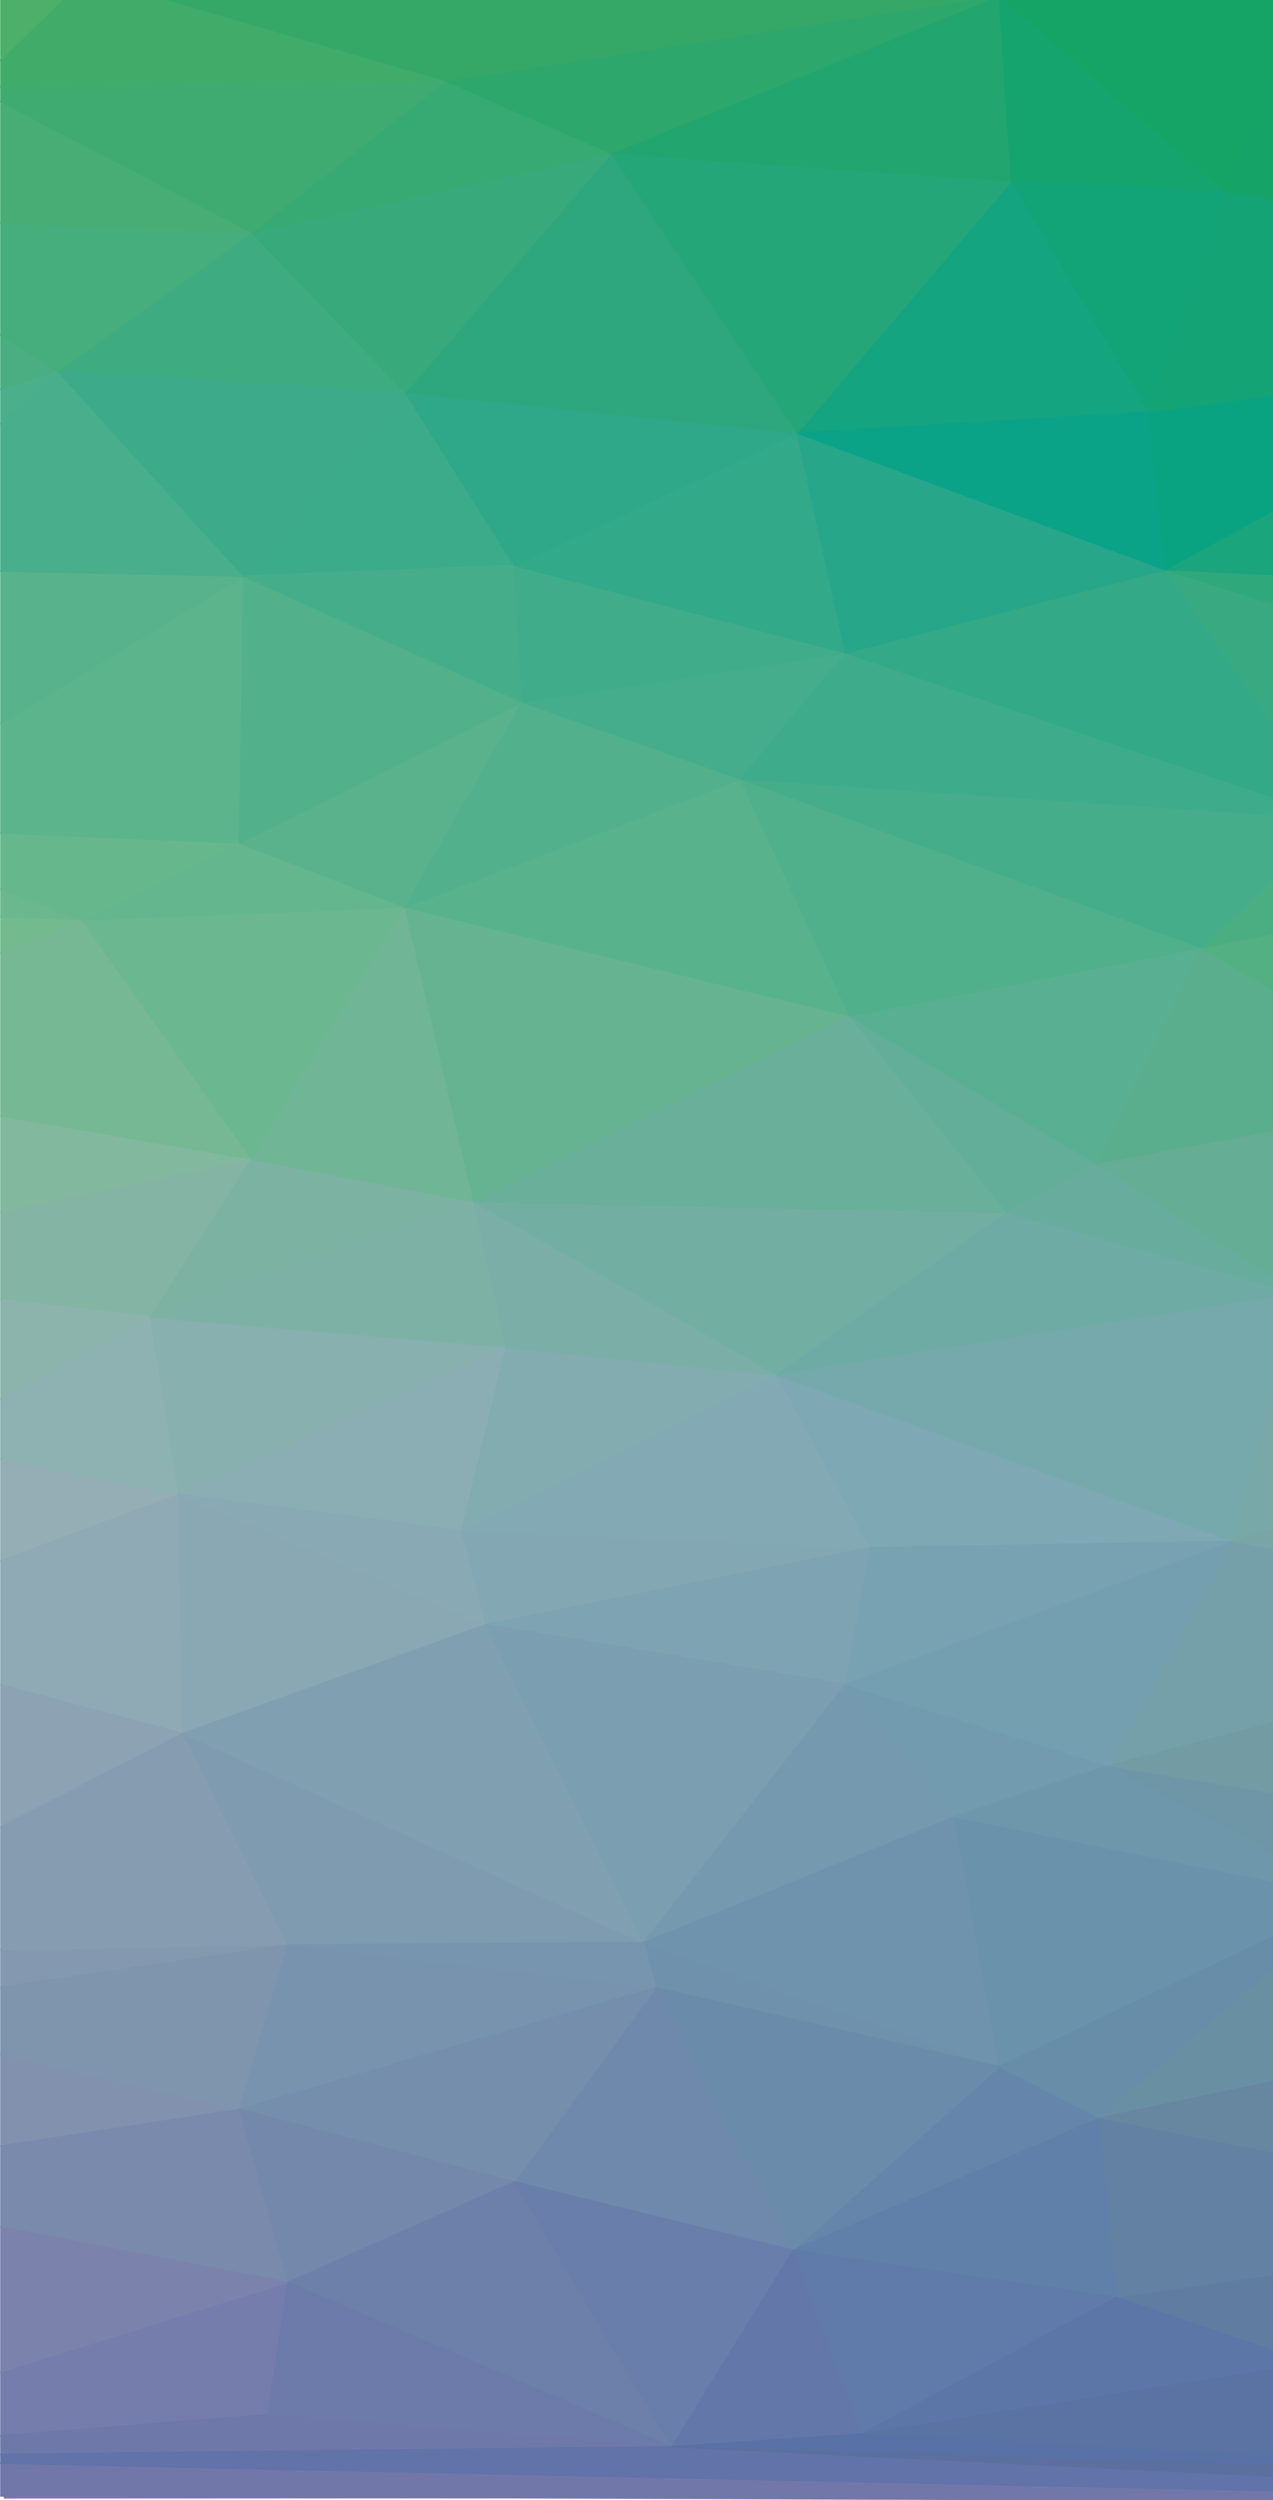 <?xml version="1.0" encoding="UTF-8" standalone="no"?>
<svg
   xmlns:dc="http://purl.org/dc/elements/1.1/"
   xmlns:cc="http://creativecommons.org/ns#"
   xmlns:rdf="http://www.w3.org/1999/02/22-rdf-syntax-ns#"
   xmlns:svg="http://www.w3.org/2000/svg"
   xmlns="http://www.w3.org/2000/svg"
   xmlns:sodipodi="http://sodipodi.sourceforge.net/DTD/sodipodi-0.dtd"
   xmlns:inkscape="http://www.inkscape.org/namespaces/inkscape"
   width="1440"
   height="2827"
   viewBox="0 0 1440 2827"
   fill="none"
   version="1.1"
   id="svg2113"
   sodipodi:docname="bg-integrant.svg"
   inkscape:version="0.92.1 r15371">
  <defs
     id="defs2117">
    <clipPath
       clipPathUnits="userSpaceOnUse"
       id="clipPath2259">
      <rect
         style="fill:none"
         id="rect2261"
         width="1456.892"
         height="2829.08"
         x="4.235"
         y="2.155" />
    </clipPath>
    <clipPath
       clipPathUnits="userSpaceOnUse"
       id="clipPath2263">
      <rect
         style="fill:none"
         id="rect2265"
         width="1456.892"
         height="2829.08"
         x="2591.045"
         y="-2823.845"
         transform="scale(1,-1)" />
    </clipPath>
  </defs>
  <sodipodi:namedview
     pagecolor="#ffffff"
     bordercolor="#666666"
     borderopacity="1"
     objecttolerance="10"
     gridtolerance="10"
     guidetolerance="10"
     inkscape:pageopacity="0"
     inkscape:pageshadow="2"
     inkscape:window-width="1920"
     inkscape:window-height="1053"
     id="namedview2115"
     showgrid="false"
     inkscape:zoom="0.47223827"
     inkscape:cx="843.51111"
     inkscape:cy="2.9953139"
     inkscape:window-x="0"
     inkscape:window-y="27"
     inkscape:window-maximized="1"
     inkscape:current-layer="svg2113" />
  <path
     d="M1078.88 14.316L4630.94 2.386L0 0L1078.88 14.316Z"
     transform="translate(-2586.81 2826) scale(1 -1)"
     fill="#8076B3"
     stroke="#8076B3"
     stroke-width="1.51"
     id="path2109"
     clip-path="url(#clipPath2263)" />
  <g
     id="g2255"
     clip-path="url(#clipPath2259)"
     transform="matrix(1,0,0,1.012,-4,-28.012)">
    <path
       id="path1843"
       transform="matrix(1,0,0,-1,-301.056,1499.39)"
       d="M 589.725,176.562 475.437,0 0,54.877 Z"
       inkscape:connector-curvature="0"
       style="fill:#84b4a3;stroke:#84b4a3;stroke-width:1.51" />
    <path
       id="path1845"
       transform="matrix(1,0,0,-1,-301.056,1640.17)"
       d="M 475.437,140.773 214.861,0 0,195.65 Z"
       inkscape:connector-curvature="0"
       style="fill:#8db4ac;stroke:#8db4ac;stroke-width:1.51" />
    <path
       id="path1847"
       transform="matrix(1,0,0,-1,-314.77,1220.24)"
       d="M 411.436,164.633 0,0 150.86,174.177 Z"
       inkscape:connector-curvature="0"
       style="fill:#73bb8f;stroke:#73bb8f;stroke-width:1.51" />
    <path
       id="path1849"
       transform="matrix(1,0,0,-1,-314.77,1444.52)"
       d="M 603.44,121.685 13.714,0 0,224.282 Z"
       inkscape:connector-curvature="0"
       style="fill:#82b89e;stroke:#82b89e;stroke-width:1.51" />
    <path
       id="path1851"
       transform="matrix(1,0,0,-1,-186.768,1055.6)"
       d="M 0,104.983 283.434,0 22.858,9.544 Z"
       inkscape:connector-curvature="0"
       style="fill:#6cb88e;stroke:#6cb88e;stroke-width:1.51" />
    <path
       id="path1853"
       transform="matrix(1,0,0,-1,-314.77,1322.83)"
       d="M 411.436,267.23 603.44,0 0,102.597 Z"
       inkscape:connector-curvature="0"
       style="fill:#76b894;stroke:#76b894;stroke-width:1.51" />
    <path
       id="path1855"
       transform="matrix(1,0,0,-1,-214.197,1852.52)"
       d="M 420.579,155.089 0,0 128.002,212.352 Z"
       inkscape:connector-curvature="0"
       style="fill:#95aeb6;stroke:#95aeb6;stroke-width:1.51" />
    <path
       id="path1857"
       transform="matrix(1,0,0,-1,-86.195,1697.43)"
       d="M 260.576,198.036 292.577,0 0,57.264 Z"
       inkscape:connector-curvature="0"
       style="fill:#8eb1b1;stroke:#8eb1b1;stroke-width:1.51" />
    <path
       id="path1859"
       transform="matrix(1,0,0,-1,174.381,1697.43)"
       d="M 402.293,164.633 32.001,0 0,198.036 Z"
       inkscape:connector-curvature="0"
       style="fill:#87b0ae;stroke:#87b0ae;stroke-width:1.51" />
    <path
       id="path1861"
       transform="matrix(1,0,0,-1,-186.768,1055.6)"
       d="M 0,104.983 461.723,85.895 283.434,0 Z"
       inkscape:connector-curvature="0"
       style="fill:#67b78d;stroke:#67b78d;stroke-width:1.51" />
    <path
       id="path1863"
       transform="matrix(1,0,0,-1,96.665,1322.83)"
       d="M 0,267.23 365.721,281.546 192.004,0 Z"
       inkscape:connector-curvature="0"
       style="fill:#6bb78f;stroke:#6bb78f;stroke-width:1.51" />
    <path
       id="path1865"
       transform="matrix(1,0,0,-1,-186.768,969.709)"
       d="M 466.294,298.247 461.723,0 0,19.088 Z"
       inkscape:connector-curvature="0"
       style="fill:#5cb48d;stroke:#5cb48d;stroke-width:1.51" />
    <path
       id="path1867"
       transform="matrix(1,0,0,-1,174.381,1499.39)"
       d="M 114.288,176.562 365.721,128.843 0,0 Z"
       inkscape:connector-curvature="0"
       style="fill:#7cb2a1;stroke:#7cb2a1;stroke-width:1.51" />
    <path
       id="path1869"
       transform="matrix(1,0,0,-1,288.669,1370.55)"
       d="M 173.717,329.265 251.433,0 0,47.72 Z"
       inkscape:connector-curvature="0"
       style="fill:#6fb596;stroke:#6fb596;stroke-width:1.51" />
    <path
       id="path1871"
       transform="matrix(1,0,0,-1,96.665,1055.6)"
       d="M 178.289,85.895 365.721,14.316 0,0 Z"
       inkscape:connector-curvature="0"
       style="fill:#63b68d;stroke:#63b68d;stroke-width:1.51" />
    <path
       id="path1873"
       transform="matrix(1,0,0,-1,174.381,1532.8)"
       d="M 365.721,162.247 402.293,0 0,33.404 Z"
       inkscape:connector-curvature="0"
       style="fill:#7eb1a6;stroke:#7eb1a6;stroke-width:1.51" />
    <path
       id="path1875"
       transform="matrix(1,0,0,-1,274.955,1041.29)"
       d="M 0,71.579 320.006,229.054 187.432,0 Z"
       inkscape:connector-curvature="0"
       style="fill:#59b28c;stroke:#59b28c;stroke-width:1.51" />
    <path
       id="path1877"
       transform="matrix(1,0,0,-1,-214.197,1964.66)"
       d="M 420.579,267.23 425.151,0 0,112.141 Z"
       inkscape:connector-curvature="0"
       style="fill:#8fa9b5;stroke:#8fa9b5;stroke-width:1.51" />
    <path
       id="path1879"
       transform="matrix(1,0,0,-1,206.382,1737.99)"
       d="M 370.293,205.194 320.006,0 0,40.562 Z"
       inkscape:connector-curvature="0"
       style="fill:#8aaeb3;stroke:#8aaeb3;stroke-width:1.51" />
    <path
       id="path1881"
       transform="matrix(1,0,0,-1,206.382,1964.66)"
       d="M 347.435,121.685 4.572,0 0,267.23 Z"
       inkscape:connector-curvature="0"
       style="fill:#8aa7b4;stroke:#8aa7b4;stroke-width:1.51" />
    <path
       id="path1883"
       transform="matrix(1,0,0,-1,206.382,1842.98)"
       d="M 320.006,104.983 347.435,0 0,145.545 Z"
       inkscape:connector-curvature="0"
       style="fill:#89aab4;stroke:#89aab4;stroke-width:1.51" />
    <path
       id="path1885"
       transform="matrix(1,0,0,-1,526.388,1842.98)"
       d="M 461.723,85.895 27.429,0 0,104.983 Z"
       inkscape:connector-curvature="0"
       style="fill:#83a7b3;stroke:#83a7b3;stroke-width:1.51" />
    <path
       id="path1887"
       transform="matrix(1,0,0,-1,-186.768,950.62)"
       d="M 13.714,288.704 466.294,279.16 0,0 Z"
       inkscape:connector-curvature="0"
       style="fill:#58b28c;stroke:#58b28c;stroke-width:1.51" />
    <path
       id="path1889"
       transform="matrix(1,0,0,-1,-173.054,671.46)"
       d="M 242.29,229.054 452.58,0 0,9.544 Z"
       inkscape:connector-curvature="0"
       style="fill:#48ae8b;stroke:#48ae8b;stroke-width:1.51" />
    <path
       id="path1891"
       transform="matrix(1,0,0,-1,279.526,671.46)"
       d="M 306.291,11.93 0,0 182.861,205.194 Z"
       inkscape:connector-curvature="0"
       style="fill:#3cab8a;stroke:#3cab8a;stroke-width:1.51" />
    <path
       id="path1893"
       transform="matrix(1,0,0,-1,-273.627,2277.22)"
       d="M 77.716,0 0,66.807 l 603.44,9.544 z"
       inkscape:connector-curvature="0"
       style="fill:#8499af;stroke:#8499af;stroke-width:1.51" />
    <path
       id="path1895"
       transform="matrix(1,0,0,-1,-273.627,2210.42)"
       d="M 484.58,245.756 0,0 59.43,357.897 Z"
       inkscape:connector-curvature="0"
       style="fill:#8da3b3;stroke:#8da3b3;stroke-width:1.51" />
    <path
       id="path1897"
       transform="matrix(1,0,0,-1,526.388,1737.99)"
       d="M 50.287,205.194 356.578,174.177 0,0 Z"
       inkscape:connector-curvature="0"
       style="fill:#82acaf;stroke:#82acaf;stroke-width:1.51" />
    <path
       id="path1899"
       transform="matrix(1,0,0,-1,540.103,1563.82)"
       d="M 0,193.264 342.863,0 36.572,31.018 Z"
       inkscape:connector-curvature="0"
       style="fill:#7aaea7;stroke:#7aaea7;stroke-width:1.51" />
    <path
       id="path1901"
       transform="matrix(1,0,0,-1,540.103,1563.82)"
       d="M 603.44,181.334 342.863,0 0,193.264 Z"
       inkscape:connector-curvature="0"
       style="fill:#73aea3;stroke:#73aea3;stroke-width:1.51" />
    <path
       id="path1903"
       transform="matrix(1,0,0,-1,462.386,1370.55)"
       d="M 502.866,207.58 77.716,0 0,329.265 Z"
       inkscape:connector-curvature="0"
       style="fill:#66b392;stroke:#66b392;stroke-width:1.51" />
    <path
       id="path1905"
       transform="matrix(1,0,0,-1,274.955,969.709)"
       d="M 4.572,298.247 320.006,157.475 0,0 Z"
       inkscape:connector-curvature="0"
       style="fill:#52b08b;stroke:#52b08b;stroke-width:1.51" />
    <path
       id="path1907"
       transform="matrix(1,0,0,-1,462.386,1162.97)"
       d="M 379.436,264.844 502.866,0 0,121.685 Z"
       inkscape:connector-curvature="0"
       style="fill:#58b28c;stroke:#58b28c;stroke-width:1.51" />
    <path
       id="path1909"
       transform="matrix(1,0,0,-1,462.386,1041.29)"
       d="M 132.574,229.054 379.436,143.159 0,0 Z"
       inkscape:connector-curvature="0"
       style="fill:#52b08c;stroke:#52b08c;stroke-width:1.51" />
    <path
       id="path1911"
       transform="matrix(1,0,0,-1,594.961,898.128)"
       d="M 365.721,140.773 246.862,0 0,85.895 Z"
       inkscape:connector-curvature="0"
       style="fill:#45ad8b;stroke:#45ad8b;stroke-width:1.51" />
    <path
       id="path1913"
       transform="matrix(1,0,0,-1,-273.627,2210.42)"
       d="M 603.44,9.544 0,0 484.58,245.756 Z"
       inkscape:connector-curvature="0"
       style="fill:#859cb1;stroke:#859cb1;stroke-width:1.51" />
    <path
       id="path1915"
       transform="matrix(1,0,0,-1,279.526,812.233)"
       d="M 0,140.773 306.291,152.703 315.434,0 Z"
       inkscape:connector-curvature="0"
       style="fill:#46ad8b;stroke:#46ad8b;stroke-width:1.51" />
    <path
       id="path1917"
       transform="matrix(1,0,0,-1,-273.627,661.916)"
       d="M 342.863,219.51 100.573,0 0,112.141 Z"
       inkscape:connector-curvature="0"
       style="fill:#4baf8b;stroke:#4baf8b;stroke-width:1.51" />
    <path
       id="path1919"
       transform="matrix(1,0,0,-1,526.388,1757.08)"
       d="M 356.578,193.264 461.723,0 0,19.088 Z"
       inkscape:connector-curvature="0"
       style="fill:#83aab4;stroke:#83aab4;stroke-width:1.51" />
    <path
       id="path1921"
       transform="matrix(1,0,0,-1,210.954,2200.87)"
       d="M 521.152,2.386 118.859,0 0,236.212 Z"
       inkscape:connector-curvature="0"
       style="fill:#7e9baf;stroke:#7e9baf;stroke-width:1.51" />
    <path
       id="path1923"
       transform="matrix(1,0,0,-1,882.965,1757.08)"
       d="M 516.581,7.158 105.145,0 0,193.264 Z"
       inkscape:connector-curvature="0"
       style="fill:#7da8b4;stroke:#7da8b4;stroke-width:1.51" />
    <path
       id="path1925"
       transform="matrix(1,0,0,-1,540.103,1382.48)"
       d="M 425.151,219.51 603.44,0 0,11.93 Z"
       inkscape:connector-curvature="0"
       style="fill:#69af99;stroke:#69af99;stroke-width:1.51" />
    <path
       id="path1927"
       transform="matrix(1,0,0,-1,965.252,1382.48)"
       d="M 278.862,54.877 178.289,0 0,219.51 Z"
       inkscape:connector-curvature="0"
       style="fill:#62ae98;stroke:#62ae98;stroke-width:1.51" />
    <path
       id="path1929"
       transform="matrix(1,0,0,-1,210.954,2198.49)"
       d="M 521.152,0 0,233.826 342.863,355.511 Z"
       inkscape:connector-curvature="0"
       style="fill:#809fb1;stroke:#809fb1;stroke-width:1.51" />
    <path
       id="path1931"
       transform="matrix(1,0,0,-1,-273.627,549.775)"
       d="M 64.001,281.546 342.863,107.369 0,0 Z"
       inkscape:connector-curvature="0"
       style="fill:#4bae83;stroke:#4bae83;stroke-width:1.51" />
    <path
       id="path1933"
       transform="matrix(1,0,0,-1,882.965,1563.82)"
       d="M 260.576,181.334 589.725,90.667 0,0 Z"
       inkscape:connector-curvature="0"
       style="fill:#6eaba4;stroke:#6eaba4;stroke-width:1.51" />
    <path
       id="path1935"
       transform="matrix(1,0,0,-1,965.252,1327.61)"
       d="M 397.722,240.984 278.862,0 0,164.633 Z"
       inkscape:connector-curvature="0"
       style="fill:#59af91;stroke:#59af91;stroke-width:1.51" />
    <path
       id="path1937"
       transform="matrix(1,0,0,-1,553.817,1909.78)"
       d="M 434.294,152.703 406.865,0 0,66.807 Z"
       inkscape:connector-curvature="0"
       style="fill:#7ea3b3;stroke:#7ea3b3;stroke-width:1.51" />
    <path
       id="path1939"
       transform="matrix(1,0,0,-1,960.682,2057.71)"
       d="M 123.431,0 0,147.931 297.148,57.264 Z"
       inkscape:connector-curvature="0"
       style="fill:#739baf;stroke:#739baf;stroke-width:1.51" />
    <path
       id="path1941"
       transform="matrix(1,0,0,-1,841.822,1162.97)"
       d="M 0,264.844 521.152,76.351 123.431,0 Z"
       inkscape:connector-curvature="0"
       style="fill:#50b08c;stroke:#50b08c;stroke-width:1.51" />
    <path
       id="path1943"
       transform="matrix(1,0,0,-1,585.817,812.233)"
       d="M 0,152.703 374.864,54.877 9.143,0 Z"
       inkscape:connector-curvature="0"
       style="fill:#41ac8a;stroke:#41ac8a;stroke-width:1.51" />
    <path
       id="path1945"
       transform="matrix(1,0,0,-1,585.817,757.355)"
       d="M 320.006,245.756 374.864,0 0,97.825 Z"
       inkscape:connector-curvature="0"
       style="fill:#32a989;stroke:#32a989;stroke-width:1.51" />
    <path
       id="path1947"
       transform="matrix(1,0,0,-1,69.237,466.265)"
       d="M 219.433,178.948 393.15,0 0,23.86 Z"
       inkscape:connector-curvature="0"
       style="fill:#3eab80;stroke:#3eab80;stroke-width:1.51" />
    <path
       id="path1949"
       transform="matrix(1,0,0,-1,69.237,671.46)"
       d="M 0,229.054 393.15,205.194 210.29,0 Z"
       inkscape:connector-curvature="0"
       style="fill:#3dab89;stroke:#3dab89;stroke-width:1.51" />
    <path
       id="path1951"
       transform="matrix(1,0,0,-1,-259.912,2465.72)"
       d="M 534.867,81.123 0,0 64.001,188.492 Z"
       inkscape:connector-curvature="0"
       style="fill:#8191ae;stroke:#8191ae;stroke-width:1.51" />
    <path
       id="path1953"
       transform="matrix(1,0,0,-1,553.817,2198.49)"
       d="M 406.865,288.704 178.289,0 0,355.511 Z"
       inkscape:connector-curvature="0"
       style="fill:#7b9eb1;stroke:#7b9eb1;stroke-width:1.51" />
    <path
       id="path1955"
       transform="matrix(1,0,0,-1,-195.911,2384.59)"
       d="M 525.724,183.72 470.866,0 0,107.369 Z"
       inkscape:connector-curvature="0"
       style="fill:#7f95ae;stroke:#7f95ae;stroke-width:1.51" />
    <path
       id="path1957"
       transform="matrix(1,0,0,-1,841.822,1086.62)"
       d="M 676.584,143.159 521.152,0 0,188.492 Z"
       inkscape:connector-curvature="0"
       style="fill:#46ad8a;stroke:#46ad8a;stroke-width:1.51" />
    <path
       id="path1959"
       transform="matrix(1,0,0,-1,1143.54,1473.15)"
       d="M 100.573,145.545 329.149,0 0,90.667 Z"
       inkscape:connector-curvature="0"
       style="fill:#68ac9d;stroke:#68ac9d;stroke-width:1.51" />
    <path
       id="path1961"
       transform="matrix(1,0,0,-1,274.955,2384.59)"
       d="M 470.866,136.001 0,0 54.858,183.72 Z"
       inkscape:connector-curvature="0"
       style="fill:#7893ad;stroke:#7893ad;stroke-width:1.51" />
    <path
       id="path1963"
       transform="matrix(1,0,0,-1,1244.12,1473.15)"
       d="M 402.293,219.51 228.576,0 0,145.545 Z"
       inkscape:connector-curvature="0"
       style="fill:#65ad95;stroke:#65ad95;stroke-width:1.51" />
    <path
       id="path1965"
       transform="matrix(1,0,0,-1,732.106,2336.87)"
       d="M 402.293,0 13.714,88.281 0,138.387 Z"
       inkscape:connector-curvature="0"
       style="fill:#6f91ac;stroke:#6f91ac;stroke-width:1.51" />
    <path
       id="path1967"
       transform="matrix(1,0,0,-1,329.813,2248.59)"
       d="M 402.293,50.106 416.008,0 0,47.72 Z"
       inkscape:connector-curvature="0"
       style="fill:#7795ae;stroke:#7795ae;stroke-width:1.51" />
    <path
       id="path1969"
       transform="matrix(1,0,0,-1,732.106,2198.49)"
       d="M 352.006,140.773 0,0 228.576,288.704 Z"
       inkscape:connector-curvature="0"
       style="fill:#7599af;stroke:#7599af;stroke-width:1.51" />
    <path
       id="path1971"
       transform="matrix(1,0,0,-1,960.682,1909.78)"
       d="M 438.865,159.861 0,0 27.429,152.703 Z"
       inkscape:connector-curvature="0"
       style="fill:#78a2b2;stroke:#78a2b2;stroke-width:1.51" />
    <path
       id="path1973"
       transform="matrix(1,0,0,-1,882.965,1749.92)"
       d="M 589.725,276.774 516.581,0 0,186.106 Z"
       inkscape:connector-curvature="0"
       style="fill:#75a9ab;stroke:#75a9ab;stroke-width:1.51" />
    <path
       id="path1975"
       transform="matrix(1,0,0,-1,-209.626,442.406)"
       d="M 0,174.177 498.295,155.089 278.862,0 Z"
       inkscape:connector-curvature="0"
       style="fill:#46ad7c;stroke:#46ad7c;stroke-width:1.51" />
    <path
       id="path1977"
       transform="matrix(1,0,0,-1,462.386,659.531)"
       d="M 0,193.264 443.437,147.931 123.431,0 Z"
       inkscape:connector-curvature="0"
       style="fill:#2ea889;stroke:#2ea889;stroke-width:1.51" />
    <path
       id="path1979"
       transform="matrix(1,0,0,-1,841.822,943.462)"
       d="M 118.859,186.106 676.584,0 0,45.334 Z"
       inkscape:connector-curvature="0"
       style="fill:#3eac8a;stroke:#3eac8a;stroke-width:1.51" />
    <path
       id="path1981"
       transform="matrix(1,0,0,-1,462.386,511.6)"
       d="M 233.147,312.563 443.437,0 0,45.334 Z"
       inkscape:connector-curvature="0"
       style="fill:#2ea77f;stroke:#2ea77f;stroke-width:1.51" />
    <path
       id="path1983"
       transform="matrix(1,0,0,-1,585.817,2542.07)"
       d="M 315.434,0 0,76.351 160.003,293.476 Z"
       inkscape:connector-curvature="0"
       style="fill:#6e89ab;stroke:#6e89ab;stroke-width:1.51" />
    <path
       id="path1985"
       transform="matrix(1,0,0,-1,960.682,2000.45)"
       d="M 438.865,250.528 297.148,0 0,90.667 Z"
       inkscape:connector-curvature="0"
       style="fill:#749fb1;stroke:#749fb1;stroke-width:1.51" />
    <path
       id="path1987"
       transform="matrix(1,0,0,-1,1244.12,1327.61)"
       d="M 118.859,240.984 402.293,73.965 0,0 Z"
       inkscape:connector-curvature="0"
       style="fill:#5bae8d;stroke:#5bae8d;stroke-width:1.51" />
    <path
       id="path1989"
       transform="matrix(1,0,0,-1,960.682,943.462)"
       d="M 361.15,279.16 557.725,0 0,186.106 Z"
       inkscape:connector-curvature="0"
       style="fill:#33a988;stroke:#33a988;stroke-width:1.51" />
    <path
       id="path1991"
       transform="matrix(1,0,0,-1,1399.55,1749.92)"
       d="M 73.144,276.774 278.862,88.281 0,0 Z"
       inkscape:connector-curvature="0"
       style="fill:#78a8a7;stroke:#78a8a7;stroke-width:1.51" />
    <path
       id="path1993"
       transform="matrix(1,0,0,-1,1362.97,1253.64)"
       d="M 292.577,224.282 283.434,0 0,167.019 Z"
       inkscape:connector-curvature="0"
       style="fill:#53b083;stroke:#53b083;stroke-width:1.51" />
    <path
       id="path1995"
       transform="matrix(1,0,0,-1,905.823,511.6)"
       d="M 242.29,281.546 397.722,23.86 0,0 Z"
       inkscape:connector-curvature="0"
       style="fill:#14a47f;stroke:#14a47f;stroke-width:1.51" />
    <path
       id="path1997"
       transform="matrix(1,0,0,-1,-209.626,287.318)"
       d="M 0,19.088 182.861,162.247 498.295,0 Z"
       inkscape:connector-curvature="0"
       style="fill:#47ad75;stroke:#47ad75;stroke-width:1.51" />
    <path
       id="path1999"
       transform="matrix(1,0,0,-1,905.823,757.355)"
       d="M 0,245.756 416.008,93.053 54.858,0 Z"
       inkscape:connector-curvature="0"
       style="fill:#27a689;stroke:#27a689;stroke-width:1.51" />
    <path
       id="path2001"
       transform="matrix(1,0,0,-1,905.823,664.302)"
       d="M 397.722,176.562 416.008,0 0,152.703 Z"
       inkscape:connector-curvature="0"
       style="fill:#0aa388;stroke:#0aa388;stroke-width:1.51" />
    <path
       id="path2003"
       transform="matrix(1,0,0,-1,1257.83,2148.38)"
       d="M 512.009,64.421 278.862,0 0,147.931 Z"
       inkscape:connector-curvature="0"
       style="fill:#6f96a6;stroke:#6f96a6;stroke-width:1.51" />
    <path
       id="path2005"
       transform="matrix(1,0,0,-1,1362.97,1086.62)"
       d="M 155.431,143.159 292.577,57.264 0,0 Z"
       inkscape:connector-curvature="0"
       style="fill:#4bae83;stroke:#4bae83;stroke-width:1.51" />
    <path
       id="path2007"
       transform="matrix(1,0,0,-1,-259.912,2577.86)"
       d="M 534.867,193.264 589.725,0 0,112.141 Z"
       inkscape:connector-curvature="0"
       style="fill:#7a8aad;stroke:#7a8aad;stroke-width:1.51" />
    <path
       id="path2009"
       transform="matrix(1,0,0,-1,274.955,2465.72)"
       d="M 470.866,217.124 310.863,0 0,81.123 Z"
       inkscape:connector-curvature="0"
       style="fill:#748eac;stroke:#748eac;stroke-width:1.51" />
    <path
       id="path2011"
       transform="matrix(1,0,0,-1,732.106,2336.87)"
       d="M 402.293,0 0,138.387 352.007,279.16 Z"
       inkscape:connector-curvature="0"
       style="fill:#6f93ad;stroke:#6f93ad;stroke-width:1.51" />
    <path
       id="path2013"
       transform="matrix(1,0,0,-1,274.955,2577.86)"
       d="M 310.863,112.141 54.858,0 0,193.264 Z"
       inkscape:connector-curvature="0"
       style="fill:#7488ac;stroke:#7488ac;stroke-width:1.51" />
    <path
       id="path2015"
       transform="matrix(1,0,0,-1,1321.83,943.462)"
       d="M 0,279.16 539.438,112.141 196.575,0 Z"
       inkscape:connector-curvature="0"
       style="fill:#38a980;stroke:#38a980;stroke-width:1.51" />
    <path
       id="path2017"
       transform="matrix(1,0,0,-1,288.669,466.265)"
       d="M 406.865,267.23 173.717,0 0,178.948 Z"
       inkscape:connector-curvature="0"
       style="fill:#37a97a;stroke:#37a97a;stroke-width:1.51" />
    <path
       id="path2019"
       transform="matrix(1,0,0,-1,288.669,287.318)"
       d="M 219.433,169.405 406.865,88.281 0,0 Z"
       inkscape:connector-curvature="0"
       style="fill:#37a972;stroke:#37a972;stroke-width:1.51" />
    <path
       id="path2021"
       transform="matrix(1,0,0,-1,-26.765,287.318)"
       d="M 534.867,169.405 315.434,0 0,162.247 Z"
       inkscape:connector-curvature="0"
       style="fill:#40ab71;stroke:#40ab71;stroke-width:1.51" />
    <path
       id="path2023"
       transform="matrix(1,0,0,-1,1084.11,2336.87)"
       d="M 452.58,188.492 50.287,0 0,279.16 Z"
       inkscape:connector-curvature="0"
       style="fill:#6a92ab;stroke:#6a92ab;stroke-width:1.51" />
    <path
       id="path2025"
       transform="matrix(1,0,0,-1,329.813,2761.58)"
       d="M 256.005,295.861 434.294,0 0,183.72 Z"
       inkscape:connector-curvature="0"
       style="fill:#6d80aa;stroke:#6d80aa;stroke-width:1.51" />
    <path
       id="path2027"
       transform="matrix(1,0,0,-1,1084.11,2148.38)"
       d="M 452.58,0 0,90.667 173.717,147.931 Z"
       inkscape:connector-curvature="0"
       style="fill:#6e97ab;stroke:#6e97ab;stroke-width:1.51" />
    <path
       id="path2029"
       transform="matrix(1,0,0,-1,-26.765,125.071)"
       d="M 128.002,124.071 534.867,7.158 0,0 Z"
       inkscape:connector-curvature="0"
       style="fill:#41ac6a;stroke:#41ac6a;stroke-width:1.51" />
    <path
       id="path2031"
       transform="matrix(1,0,0,-1,-305.627,2773.51)"
       d="M 612.583,47.72 0,0 635.44,195.65 Z"
       inkscape:connector-curvature="0"
       style="fill:#747dab;stroke:#747dab;stroke-width:1.51" />
    <path
       id="path2033"
       transform="matrix(1,0,0,-1,-305.627,2773.51)"
       d="M 635.44,195.65 0,0 45.715,307.791 Z"
       inkscape:connector-curvature="0"
       style="fill:#7b83ac;stroke:#7b83ac;stroke-width:1.51" />
    <path
       id="path2035"
       transform="matrix(1,0,0,-1,-712.492,125.071)"
       d="M 0,112.141 813.729,124.071 685.727,0 Z"
       inkscape:connector-curvature="0"
       style="fill:#4daf69;stroke:#4daf69;stroke-width:1.51" />
    <path
       id="path2037"
       transform="matrix(1,0,0,-1,1257.83,2000.45)"
       d="M 630.869,162.247 0,0 141.717,250.528 Z"
       inkscape:connector-curvature="0"
       style="fill:#76a0a9;stroke:#76a0a9;stroke-width:1.51" />
    <path
       id="path2039"
       transform="matrix(1,0,0,-1,901.252,2542.07)"
       d="M 347.435,147.931 0,0 233.147,205.194 Z"
       inkscape:connector-curvature="0"
       style="fill:#6586aa;stroke:#6586aa;stroke-width:1.51" />
    <path
       id="path2041"
       transform="matrix(1,0,0,-1,745.82,2542.07)"
       d="M 388.579,205.194 155.431,0 0,293.476 Z"
       inkscape:connector-curvature="0"
       style="fill:#6b8bab;stroke:#6b8bab;stroke-width:1.51" />
    <path
       id="path2043"
       transform="matrix(1,0,0,-1,1399.55,1838.2)"
       d="M 278.862,176.562 489.152,0 0,88.281 Z"
       inkscape:connector-curvature="0"
       style="fill:#7aa5a7;stroke:#7aa5a7;stroke-width:1.51" />
    <path
       id="path2045"
       transform="matrix(1,0,0,-1,1321.83,831.321)"
       d="M 603.44,140.773 539.438,0 0,167.019 Z"
       inkscape:connector-curvature="0"
       style="fill:#2fa87c;stroke:#2fa87c;stroke-width:1.51" />
    <path
       id="path2047"
       transform="matrix(1,0,0,-1,306.956,2761.58)"
       d="M 457.151,0 0,35.79 22.858,183.72 Z"
       inkscape:connector-curvature="0"
       style="fill:#6c7baa;stroke:#6c7baa;stroke-width:1.51" />
    <path
       id="path2049"
       transform="matrix(1,0,0,-1,1134.4,2394.14)"
       d="M 402.293,245.756 114.288,0 0,57.264 Z"
       inkscape:connector-curvature="0"
       style="fill:#678da9;stroke:#678da9;stroke-width:1.51" />
    <path
       id="path2051"
       transform="matrix(1,0,0,-1,-2029.09,12.929)"
       d="M 1316.6,0 0,9.544 2130.32,11.93 Z"
       inkscape:connector-curvature="0"
       style="fill:#62ae73;stroke:#62ae73;stroke-width:1.51" />
    <path
       id="path2053"
       transform="matrix(1,0,0,-1,1257.83,2083.96)"
       d="M 630.869,245.756 512.009,0 0,83.509 Z"
       inkscape:connector-curvature="0"
       style="fill:#739ba4;stroke:#739ba4;stroke-width:1.51" />
    <path
       id="path2055"
       transform="matrix(1,0,0,-1,1248.69,2394.14)"
       d="M 288.005,245.756 562.296,116.913 0,0 Z"
       inkscape:connector-curvature="0"
       style="fill:#698fa3;stroke:#698fa3;stroke-width:1.51" />
    <path
       id="path2057"
       transform="matrix(1,0,0,-1,1321.83,690.548)"
       d="M 438.865,262.458 603.44,0 0,26.246 Z"
       inkscape:connector-curvature="0"
       style="fill:#1ba57d;stroke:#1ba57d;stroke-width:1.51" />
    <path
       id="path2059"
       transform="matrix(1,0,0,-1,695.535,511.6)"
       d="M 0,312.563 452.58,281.546 210.29,0 Z"
       inkscape:connector-curvature="0"
       style="fill:#25a679;stroke:#25a679;stroke-width:1.51" />
    <path
       id="path2061"
       transform="matrix(1,0,0,-1,695.535,230.054)"
       d="M 438.865,207.58 452.58,0 0,31.018 Z"
       inkscape:connector-curvature="0"
       style="fill:#22a56e;stroke:#22a56e;stroke-width:1.51" />
    <path
       id="path2063"
       transform="matrix(1,0,0,-1,1134.4,241.985)"
       d="M 256.005,0 13.714,11.93 0,219.51 Z"
       inkscape:connector-curvature="0"
       style="fill:#15a36e;stroke:#15a36e;stroke-width:1.51" />
    <path
       id="path2065"
       transform="matrix(1,0,0,-1,1303.54,664.302)"
       d="M 457.151,236.212 18.286,0 0,176.562 Z"
       inkscape:connector-curvature="0"
       style="fill:#0aa381;stroke:#0aa381;stroke-width:1.51" />
    <path
       id="path2067"
       transform="matrix(1,0,0,-1,1148.11,487.74)"
       d="M 0,257.686 242.29,245.756 155.431,0 Z"
       inkscape:connector-curvature="0"
       style="fill:#12a377;stroke:#12a377;stroke-width:1.51" />
    <path
       id="path2069"
       transform="matrix(1,0,0,-1,508.102,199.036)"
       d="M 626.297,176.562 187.432,0 0,81.123 Z"
       inkscape:connector-curvature="0"
       style="fill:#2da76c;stroke:#2da76c;stroke-width:1.51" />
    <path
       id="path2071"
       transform="matrix(1,0,0,-1,-305.627,2773.51)"
       d="M 612.583,47.72 1069.73,11.93 0,0 Z"
       inkscape:connector-curvature="0"
       style="fill:#6f79a9;stroke:#6f79a9;stroke-width:1.51" />
    <path
       id="path2073"
       transform="matrix(1,0,0,-1,-1507.94,2823.61)"
       d="M 1202.31,50.106 3552.07,0 0,11.93 Z"
       inkscape:connector-curvature="0"
       style="fill:#7277aa;stroke:#7277aa;stroke-width:1.51" />
    <path
       id="path2075"
       transform="matrix(1,0,0,-1,585.817,2761.58)"
       d="M 315.434,219.51 178.289,0 0,295.861 Z"
       inkscape:connector-curvature="0"
       style="fill:#697eaa;stroke:#697eaa;stroke-width:1.51" />
    <path
       id="path2077"
       transform="matrix(1,0,0,-1,764.106,2761.58)"
       d="M 214.861,14.316 0,0 137.145,219.51 Z"
       inkscape:connector-curvature="0"
       style="fill:#6378a8;stroke:#6378a8;stroke-width:1.51" />
    <path
       id="path2079"
       transform="matrix(1,0,0,-1,901.252,2594.56)"
       d="M 365.721,0 0,52.492 347.435,200.422 Z"
       inkscape:connector-curvature="0"
       style="fill:#6180a9;stroke:#6180a9;stroke-width:1.51" />
    <path
       id="path2081"
       transform="matrix(1,0,0,-1,1303.54,487.74)"
       d="M 356.578,207.58 457.151,59.65 0,0 Z"
       inkscape:connector-curvature="0"
       style="fill:#13a375;stroke:#13a375;stroke-width:1.51" />
    <path
       id="path2083"
       transform="matrix(1,0,0,-1,1266.97,2668.53)"
       d="M 219.433,0 0,73.965 580.582,157.475 Z"
       inkscape:connector-curvature="0"
       style="fill:#607ca0;stroke:#607ca0;stroke-width:1.51" />
    <path
       id="path2085"
       transform="matrix(1,0,0,-1,901.252,2747.26)"
       d="M 365.721,152.703 77.716,0 0,205.194 Z"
       inkscape:connector-curvature="0"
       style="fill:#607aa9;stroke:#607aa9;stroke-width:1.51" />
    <path
       id="path2087"
       transform="matrix(1,0,0,-1,1303.54,487.74)"
       d="M 86.859,245.756 356.578,207.58 0,0 Z"
       inkscape:connector-curvature="0"
       style="fill:#13a374;stroke:#13a374;stroke-width:1.51" />
    <path
       id="path2089"
       transform="matrix(1,0,0,-1,1390.4,280.159)"
       d="M 86.859,269.616 269.719,0 0,38.176 Z"
       inkscape:connector-curvature="0"
       style="fill:#16a368;stroke:#16a368;stroke-width:1.51" />
    <path
       id="path2091"
       transform="matrix(1,0,0,-1,101.237,117.914)"
       d="M 0,116.913 1033.16,95.439 406.865,0 Z"
       inkscape:connector-curvature="0"
       style="fill:#35a867;stroke:#35a867;stroke-width:1.51" />
    <path
       id="path2093"
       transform="matrix(1,0,0,-1,1248.69,2594.56)"
       d="M 598.868,83.509 18.286,0 0,200.422 Z"
       inkscape:connector-curvature="0"
       style="fill:#6281a3;stroke:#6281a3;stroke-width:1.51" />
    <path
       id="path2095"
       transform="matrix(1,0,0,-1,978.967,2747.26)"
       d="M 288.005,152.703 507.438,78.737 0,0 Z"
       inkscape:connector-curvature="0"
       style="fill:#5c77a7;stroke:#5c77a7;stroke-width:1.51" />
    <path
       id="path2097"
       transform="matrix(1,0,0,-1,1248.69,2511.05)"
       d="M 598.868,0 0,116.913 562.296,233.826 Z"
       inkscape:connector-curvature="0"
       style="fill:#66879f;stroke:#66879f;stroke-width:1.51" />
    <path
       id="path2099"
       transform="matrix(1,0,0,-1,101.237,22.474)"
       d="M 0,21.474 1376.03,11.93 1033.16,0 Z"
       inkscape:connector-curvature="0"
       style="fill:#27a664;stroke:#27a664;stroke-width:1.51" />
    <path
       id="path2101"
       transform="matrix(1,0,0,-1,1134.4,241.985)"
       d="M 0,219.51 342.863,231.44 256.005,0 Z"
       inkscape:connector-curvature="0"
       style="fill:#16a366;stroke:#16a366;stroke-width:1.51" />
    <path
       id="path2103"
       transform="matrix(1,0,0,-1,978.967,2794.98)"
       d="M 507.438,126.457 877.73,0 0,47.72 Z"
       inkscape:connector-curvature="0"
       style="fill:#5b73a2;stroke:#5b73a2;stroke-width:1.51" />
    <path
       id="path2105"
       transform="matrix(1,0,0,-1,764.106,2794.98)"
       d="M 214.861,47.72 1092.59,0 0,33.404 Z"
       inkscape:connector-curvature="0"
       style="fill:#5871a7;stroke:#5871a7;stroke-width:1.51" />
    <path
       id="path2107"
       transform="matrix(1,0,0,-1,-305.627,2823.61)"
       d="M 1069.73,62.035 2349.76,0 0,50.106 Z"
       inkscape:connector-curvature="0"
       style="fill:#6173a8;stroke:#6173a8;stroke-width:1.51" />
    <path
       id="path2111"
       transform="matrix(1,0,0,-1,764.106,2823.61)"
       d="M 1092.59,28.632 1280.02,0 0,62.035 Z"
       inkscape:connector-curvature="0"
       style="fill:#5b709e;stroke:#5b709e;stroke-width:1.51" />
  </g>
  <rect
     style="fill:none"
     id="rect2267"
     width="1455.426"
     height="2791.064"
     x="-0.984"
     y="14.995" />
</svg>
